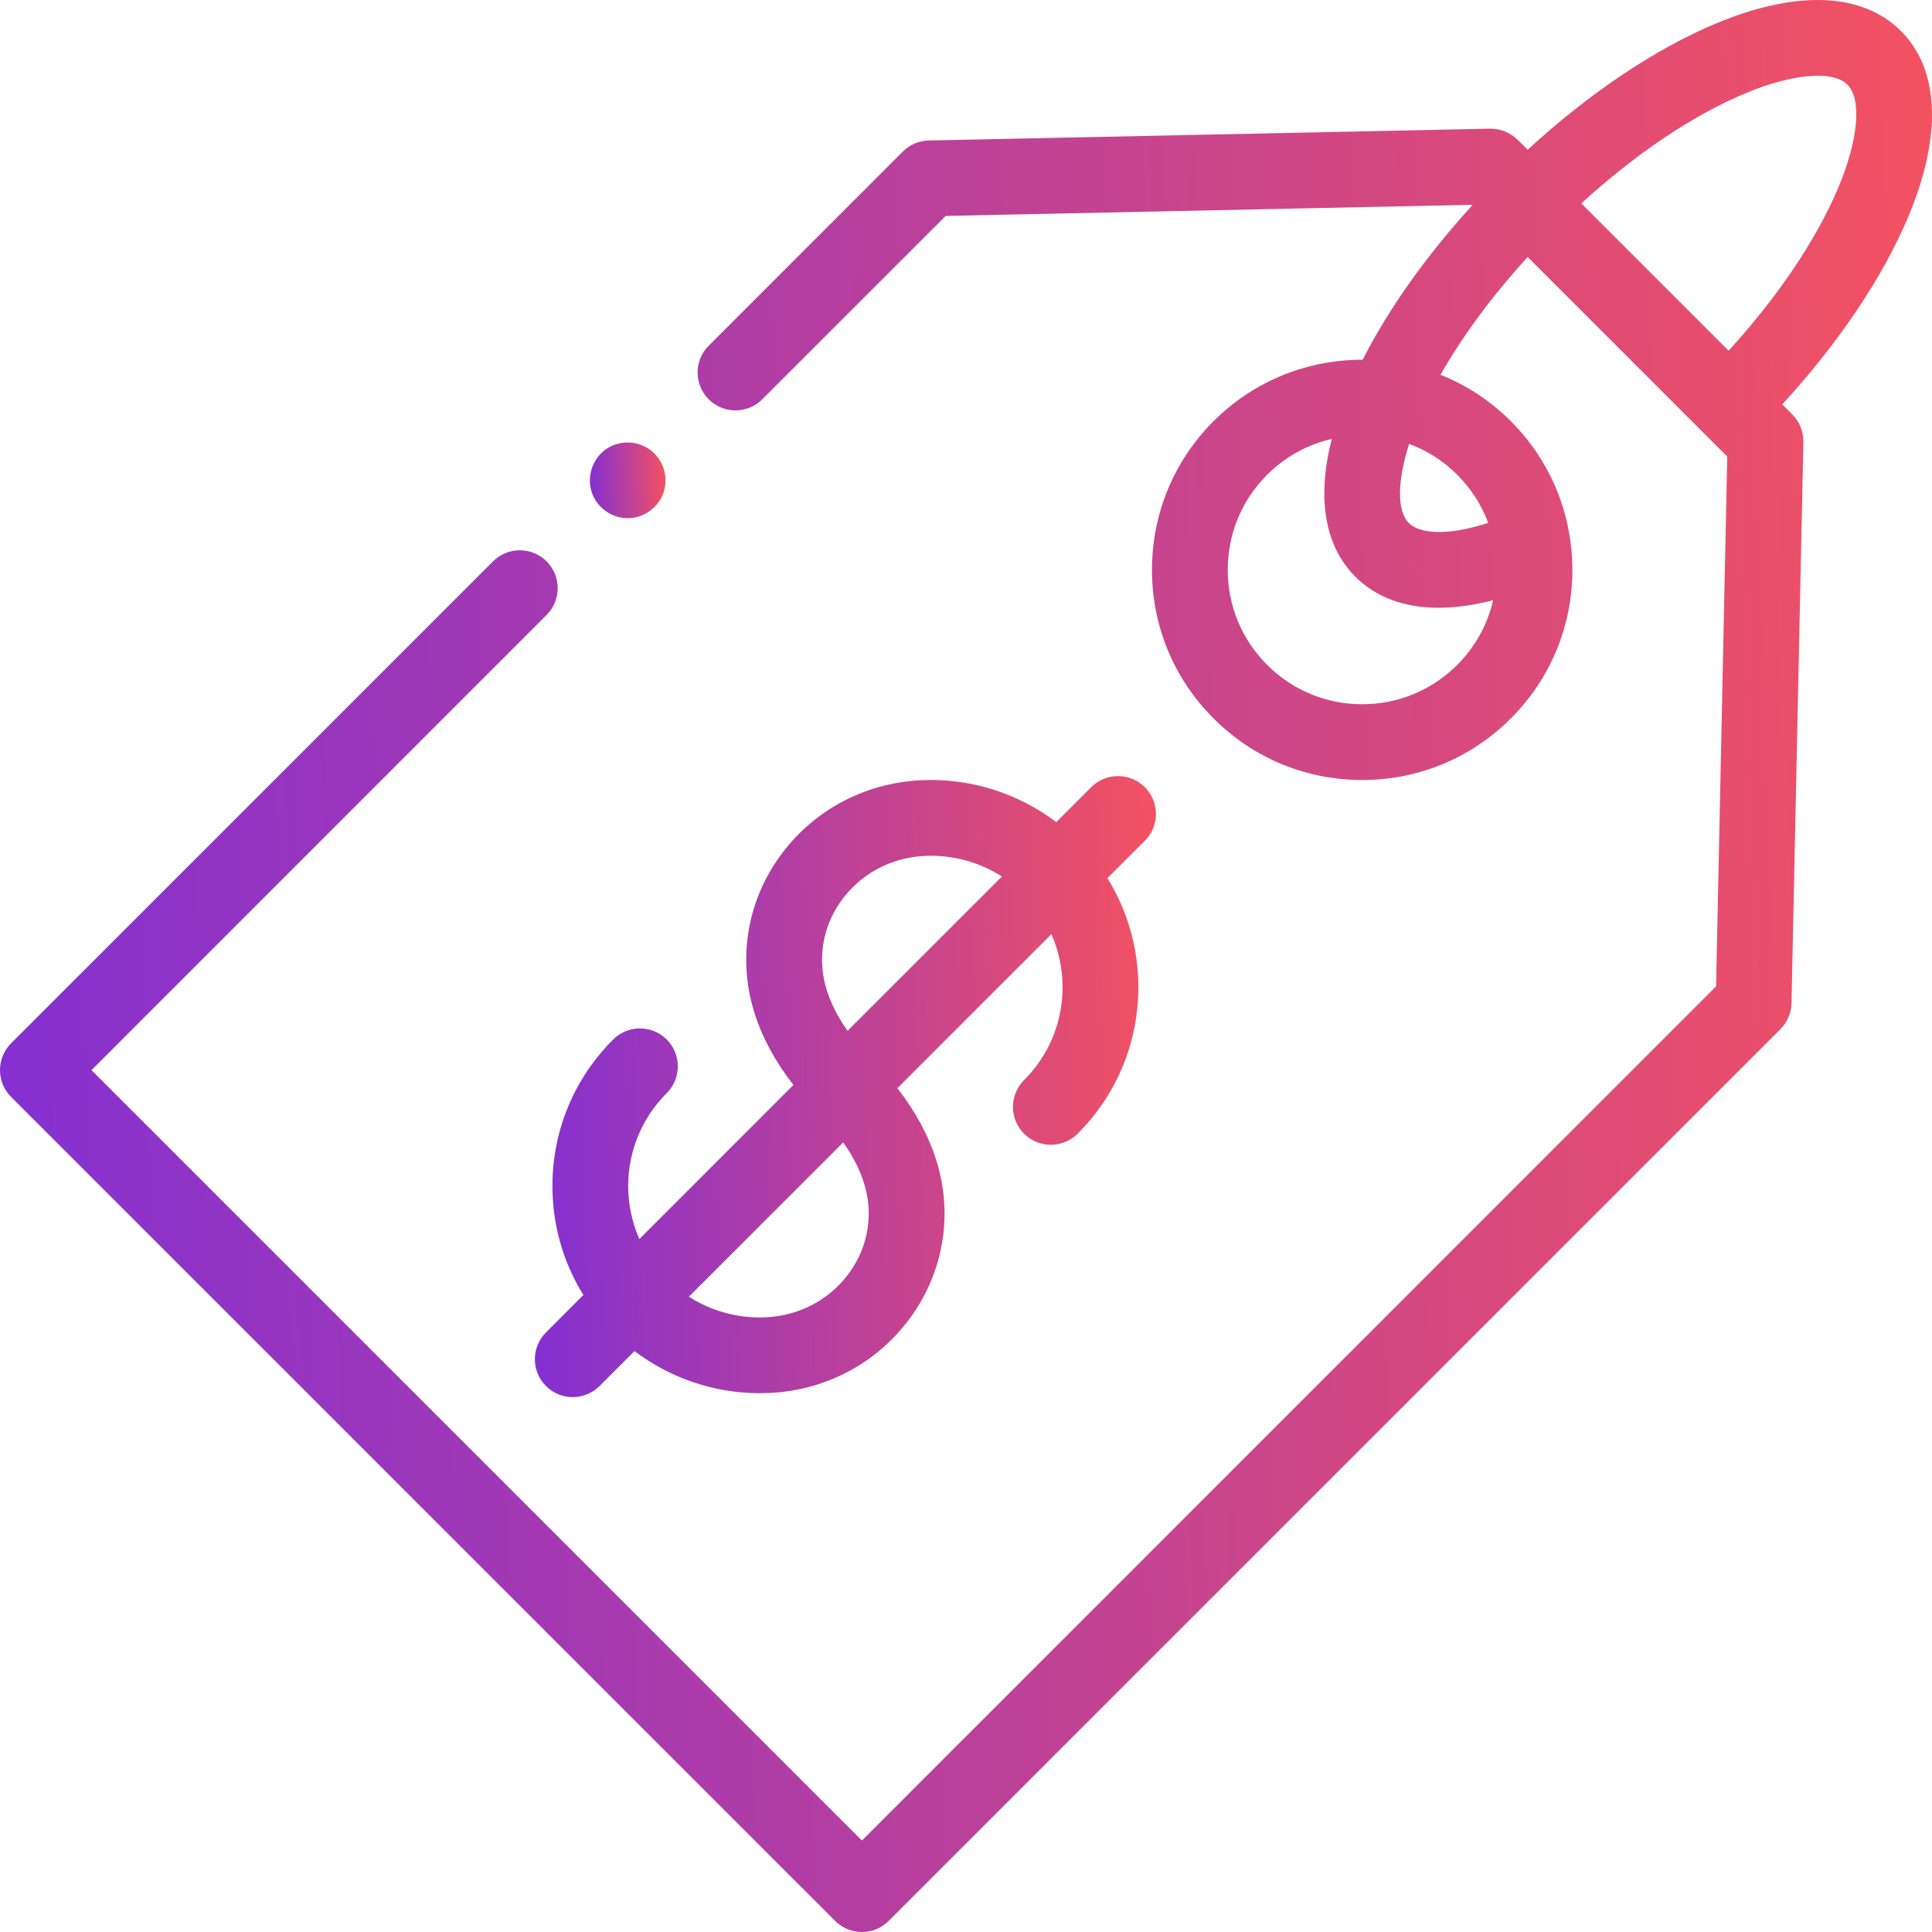 <svg width="50" height="50" viewBox="0 0 50 50" fill="none" xmlns="http://www.w3.org/2000/svg">
<g clip-path="url(#clip0)">
<path d="M49.197 0.804C48.198 -0.195 46.499 -0.265 44.411 0.607C42.835 1.265 41.129 2.412 39.535 3.876C39.449 3.79 39.365 3.703 39.278 3.619C39.085 3.432 38.831 3.327 38.561 3.33L24.038 3.636C23.785 3.641 23.544 3.744 23.365 3.923L18.341 8.948C17.958 9.331 17.958 9.952 18.341 10.334C18.724 10.717 19.344 10.717 19.727 10.334L24.474 5.588L38.114 5.3C36.919 6.608 35.939 7.988 35.265 9.31C33.868 9.307 32.47 9.837 31.407 10.9C30.38 11.928 29.813 13.294 29.813 14.747C29.813 16.2 30.379 17.566 31.407 18.593C32.434 19.621 33.8 20.187 35.254 20.187C36.706 20.187 38.073 19.621 39.1 18.593C40.128 17.566 40.693 16.2 40.693 14.747C40.693 14.505 40.676 14.265 40.645 14.03C40.645 14.026 40.645 14.023 40.644 14.019C40.488 12.842 39.954 11.754 39.1 10.9C38.564 10.364 37.943 9.964 37.28 9.699C37.851 8.695 38.621 7.654 39.536 6.651L44.701 11.816L44.412 25.527L22.306 47.633L2.367 27.695L14.146 15.915C14.529 15.532 14.529 14.912 14.146 14.528C13.763 14.146 13.143 14.146 12.76 14.528L0.287 27.001C0.103 27.185 0 27.434 0 27.695C0 27.955 0.103 28.204 0.287 28.388L21.613 49.713C21.804 49.904 22.055 50 22.306 50C22.557 50 22.808 49.904 22.999 49.713L46.077 26.635C46.256 26.456 46.359 26.215 46.364 25.962L46.671 11.439C46.676 11.172 46.572 10.914 46.384 10.725L46.124 10.466C47.589 8.871 48.735 7.165 49.394 5.59C50.265 3.502 50.195 1.802 49.197 0.804ZM35.253 18.226C34.324 18.226 33.45 17.864 32.793 17.207C32.136 16.55 31.774 15.676 31.774 14.747C31.774 13.817 32.136 12.944 32.793 12.287C33.27 11.809 33.853 11.501 34.466 11.36C34.076 12.887 34.28 14.129 35.076 14.925C35.612 15.46 36.346 15.729 37.234 15.729C37.668 15.729 38.14 15.663 38.642 15.534C38.498 16.162 38.181 16.739 37.714 17.207C37.056 17.864 36.183 18.226 35.253 18.226ZM38.515 13.532C37.386 13.899 36.712 13.788 36.462 13.538C36.149 13.224 36.16 12.45 36.469 11.488C36.923 11.657 37.349 11.922 37.714 12.287C38.073 12.646 38.343 13.07 38.515 13.532ZM47.584 4.834C47.019 6.186 46.021 7.668 44.736 9.077L40.923 5.264C42.332 3.979 43.814 2.981 45.166 2.416C46.396 1.903 47.434 1.814 47.81 2.19C48.187 2.566 48.098 3.604 47.584 4.834Z" fill="url(#paint0_linear)"/>
<path d="M15.868 26.903C14.855 27.916 14.297 29.262 14.297 30.695C14.297 31.707 14.577 32.675 15.098 33.515L14.13 34.484C13.746 34.867 13.746 35.487 14.13 35.87C14.321 36.062 14.572 36.157 14.823 36.157C15.074 36.157 15.325 36.062 15.516 35.87L16.421 34.966C17.349 35.669 18.489 36.056 19.662 36.056C19.746 36.056 19.831 36.054 19.916 36.05C21.42 35.978 22.77 35.237 23.62 34.017C24.438 32.842 24.66 31.386 24.229 30.021C24.026 29.381 23.689 28.759 23.224 28.163L27.21 24.176C27.399 24.602 27.499 25.067 27.499 25.548C27.499 26.456 27.145 27.311 26.503 27.953C26.12 28.335 26.12 28.956 26.503 29.34C26.886 29.722 27.506 29.723 27.89 29.34C28.902 28.327 29.46 26.98 29.46 25.548C29.46 24.536 29.18 23.567 28.659 22.727L29.628 21.759C30.011 21.376 30.011 20.755 29.628 20.372C29.245 19.989 28.624 19.989 28.241 20.372L27.336 21.277C26.34 20.523 25.102 20.131 23.841 20.192C22.337 20.264 20.987 21.005 20.137 22.225C19.319 23.4 19.097 24.857 19.528 26.221C19.731 26.861 20.068 27.484 20.534 28.079L16.547 32.067C16.358 31.64 16.258 31.175 16.258 30.694C16.258 29.786 16.612 28.932 17.255 28.29C17.637 27.907 17.637 27.286 17.255 26.903C16.872 26.52 16.251 26.52 15.868 26.903ZM22.359 30.613C22.606 31.392 22.479 32.225 22.011 32.896C21.511 33.614 20.714 34.049 19.823 34.092C19.114 34.126 18.416 33.935 17.828 33.559L21.822 29.565C22.067 29.911 22.248 30.262 22.359 30.613ZM21.398 25.63C21.151 24.85 21.278 24.018 21.746 23.346C22.246 22.629 23.043 22.193 23.934 22.151C24.642 22.117 25.34 22.308 25.93 22.684L21.935 26.678C21.69 26.331 21.509 25.981 21.398 25.63Z" fill="url(#paint1_linear)"/>
<path d="M15.339 12.805C15.497 13.187 15.893 13.436 16.306 13.409C16.698 13.384 17.046 13.117 17.172 12.745C17.303 12.363 17.178 11.93 16.866 11.673C16.541 11.405 16.067 11.378 15.713 11.606C15.321 11.859 15.16 12.373 15.339 12.805Z" fill="url(#paint2_linear)"/>
</g>
<defs>
<linearGradient id="paint0_linear" x1="-16.184" y1="50" x2="56.871" y2="47.847" gradientUnits="userSpaceOnUse">
<stop stop-color="#6025F5"/>
<stop offset="1" stop-color="#FF5555"/>
</linearGradient>
<linearGradient id="paint1_linear" x1="8.64" y1="36.157" x2="32.123" y2="35.465" gradientUnits="userSpaceOnUse">
<stop stop-color="#6025F5"/>
<stop offset="1" stop-color="#FF5555"/>
</linearGradient>
<linearGradient id="paint2_linear" x1="14.633" y1="13.411" x2="17.492" y2="13.327" gradientUnits="userSpaceOnUse">
<stop stop-color="#6025F5"/>
<stop offset="1" stop-color="#FF5555"/>
</linearGradient>
<clipPath id="clip0">
<rect width="50" height="50" fill="white"/>
</clipPath>
</defs>
</svg>
